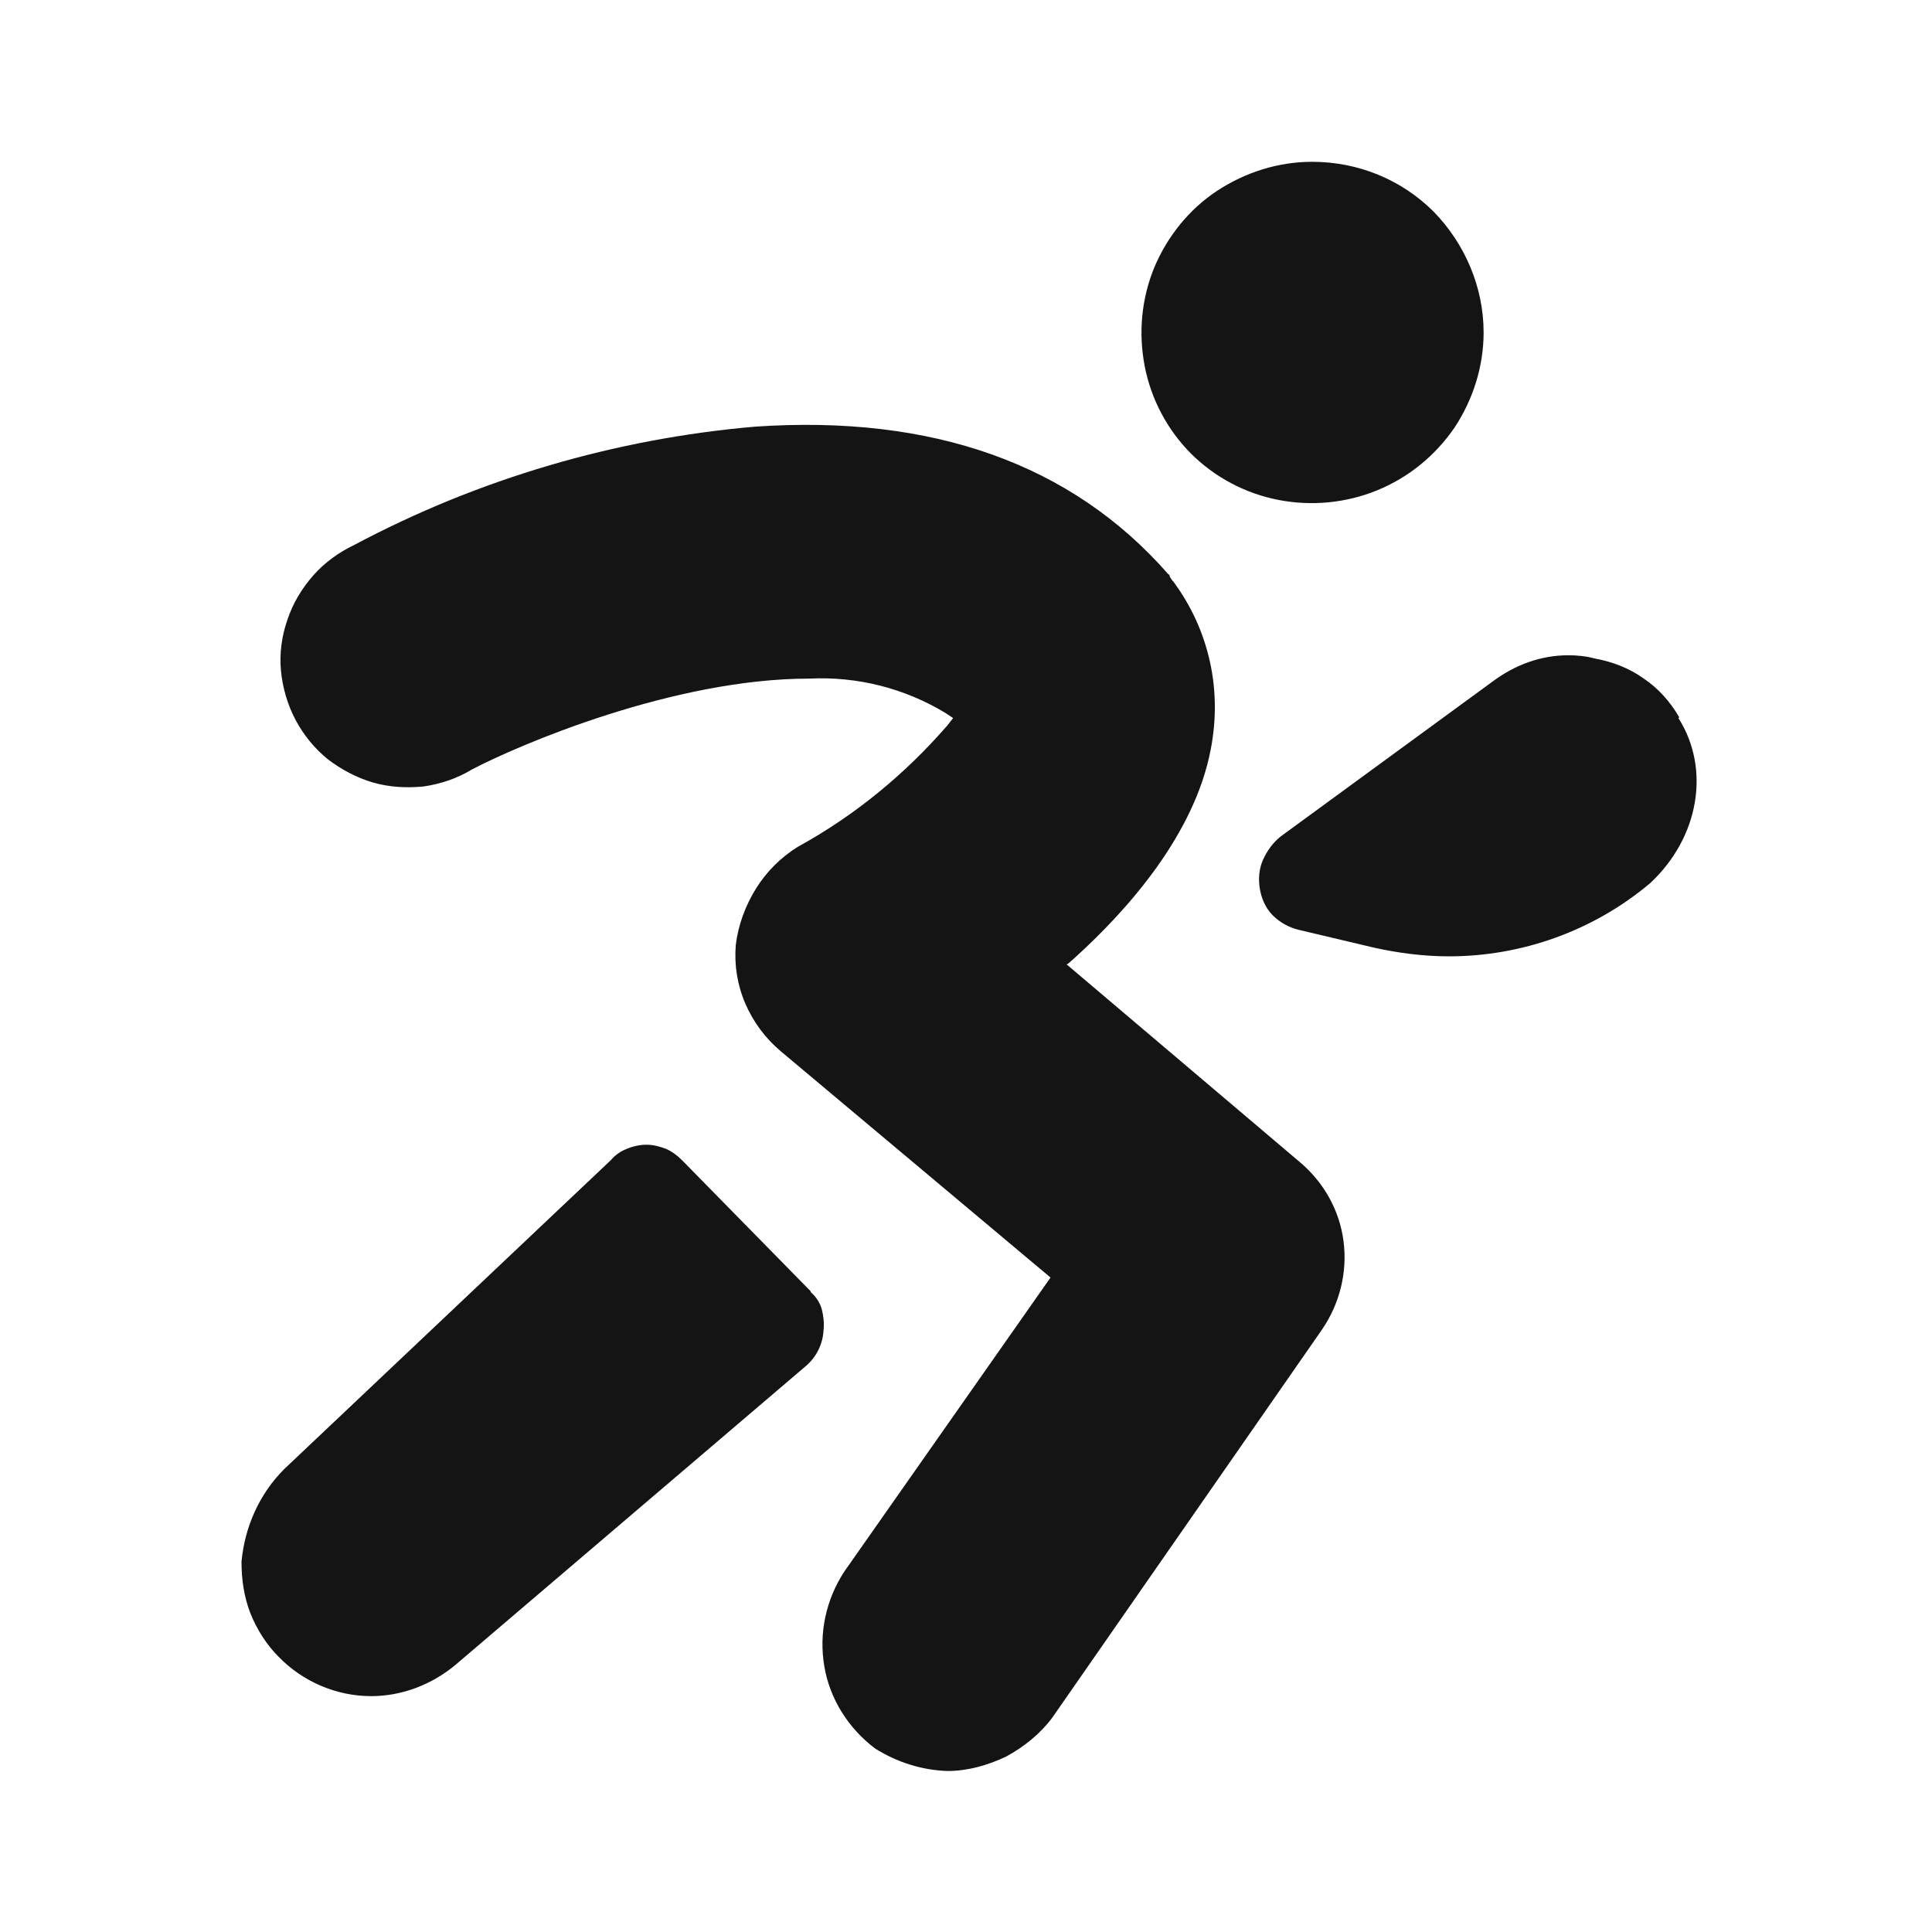 <svg width="24" height="24" viewBox="0 0 24 24" fill="none" xmlns="http://www.w3.org/2000/svg">
<path d="M14.79 5.63C15.09 5.93 15.47 6.13 15.88 6.21C16.29 6.29 16.72 6.25 17.11 6.09C17.5 5.93 17.83 5.66 18.07 5.31C18.3 4.96 18.43 4.55 18.43 4.13C18.43 3.57 18.2 3.03 17.81 2.63C17.41 2.23 16.87 2.01 16.3 2.01C15.88 2.01 15.47 2.14 15.12 2.37C14.77 2.6 14.5 2.94 14.34 3.32C14.18 3.71 14.14 4.13 14.22 4.55C14.3 4.96 14.5 5.34 14.8 5.64L14.79 5.63ZM10.07 16.04L8.47 14.41C8.41 14.35 8.34 14.3 8.27 14.27C8.19 14.24 8.11 14.22 8.03 14.22C7.95 14.22 7.86 14.24 7.79 14.27C7.71 14.3 7.64 14.35 7.59 14.41L3.53 18.25C3.22 18.56 3.04 18.97 3 19.4C3 19.62 3.03 19.83 3.11 20.04C3.19 20.24 3.31 20.43 3.46 20.58C3.76 20.89 4.18 21.07 4.61 21.07C4.99 21.07 5.36 20.93 5.66 20.68L10.01 16.97C10.14 16.86 10.22 16.7 10.23 16.53C10.24 16.44 10.23 16.35 10.21 16.27C10.19 16.19 10.14 16.11 10.07 16.05V16.04ZM20.86 8.91C20.75 8.72 20.6 8.55 20.42 8.43C20.24 8.3 20.03 8.22 19.81 8.18C19.7 8.15 19.59 8.14 19.48 8.14C19.14 8.14 18.82 8.26 18.55 8.46L15.91 10.39C15.81 10.47 15.74 10.57 15.69 10.68C15.64 10.79 15.63 10.92 15.65 11.04C15.67 11.16 15.72 11.28 15.81 11.37C15.9 11.46 16.01 11.52 16.13 11.55L17.06 11.77C17.37 11.84 17.69 11.88 18 11.88C18.91 11.88 19.8 11.56 20.5 10.97C21.11 10.4 21.25 9.55 20.85 8.92L20.86 8.91ZM13.27 11.97L13.36 11.89C14.02 11.29 14.84 10.36 15.04 9.31C15.11 8.95 15.11 8.58 15.03 8.22C14.95 7.86 14.8 7.53 14.58 7.23C14.56 7.21 14.54 7.18 14.53 7.16C14.53 7.15 14.53 7.14 14.51 7.13C13.31 5.76 11.58 5.15 9.38 5.3C7.64 5.45 5.94 5.95 4.4 6.77C4.21 6.86 4.03 6.99 3.89 7.15C3.75 7.31 3.64 7.49 3.57 7.7C3.5 7.9 3.47 8.12 3.49 8.33C3.51 8.54 3.57 8.75 3.67 8.94C3.77 9.13 3.91 9.3 4.07 9.43C4.24 9.56 4.43 9.66 4.63 9.72C4.84 9.78 5.05 9.79 5.26 9.77C5.47 9.74 5.68 9.67 5.86 9.56C6.45 9.25 8.37 8.43 10.05 8.43C10.65 8.4 11.24 8.55 11.75 8.86L11.84 8.92L11.77 9.01C11.24 9.62 10.62 10.13 9.91 10.52C9.7 10.65 9.52 10.83 9.39 11.04C9.26 11.25 9.17 11.49 9.14 11.74C9.12 11.99 9.16 12.24 9.26 12.47C9.36 12.7 9.51 12.9 9.7 13.06L13.05 15.87L10.49 19.52C10.26 19.87 10.17 20.29 10.24 20.7C10.31 21.11 10.54 21.47 10.87 21.72C11.14 21.89 11.45 21.99 11.77 22C12.02 22 12.27 21.93 12.5 21.82C12.72 21.7 12.92 21.54 13.07 21.34L16.42 16.52C16.64 16.2 16.74 15.81 16.69 15.42C16.64 15.03 16.44 14.68 16.14 14.43L13.25 11.98L13.27 11.97Z" fill="#141414"/>
</svg>
